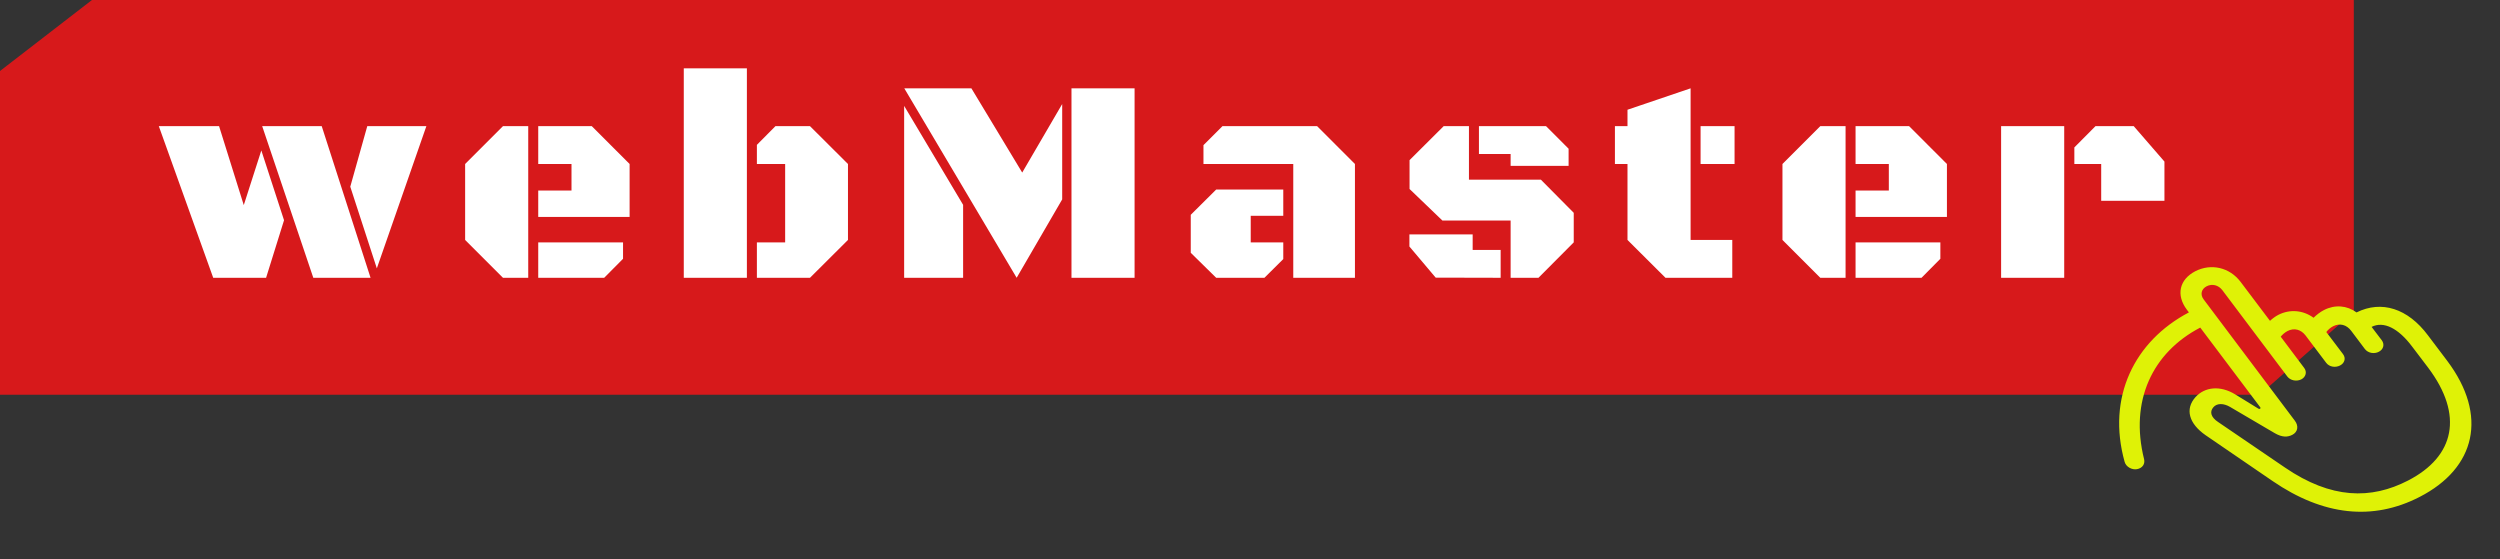 <svg width="228" height="51" viewBox="0 0 228 51" fill="none" xmlns="http://www.w3.org/2000/svg">
<rect x="0" y="0" width="228" height="51" fill="#333333" stroke="none"/>
<path d="M214.667 0H8.387L0 6.474V36H206.08L214.667 28.421V0Z" fill="#D7191B"/>
<path d="M14.484 11.505H19.979L22.232 18.706L23.833 13.719L25.904 20.086L24.263 25.347L24.25 25.334H19.445L14.484 11.505ZM23.911 11.505H29.341L33.794 25.334H28.573L23.911 11.505ZM34.367 24.474L31.945 17.026L33.495 11.505H38.885L34.367 24.474ZM48.175 25.334H45.871L42.42 21.883V14.956L45.871 11.505H48.175V25.334ZM49.087 19.787V17.378H52.121V14.956H49.087V11.505H53.97L57.42 14.956V19.787H49.087ZM49.087 25.334V22.104H56.821V23.602L55.102 25.334H49.087ZM68.116 6.232V25.334H62.361V6.232H68.116ZM71.606 14.956H69.028V13.211L70.72 11.505H73.871L77.335 14.956V21.883L73.871 25.334H69.028V22.104H71.606V14.956ZM82.471 8.055H88.591L93.226 15.737L96.872 9.487V18.185L92.719 25.334L82.471 8.055ZM97.719 25.334V8.055H103.474V25.334H97.719ZM82.458 25.334V9.656L87.836 18.68V25.334H82.458ZM117.946 25.334V14.956H109.756V13.237L111.488 11.505H120.121L123.571 14.956V25.334H117.946ZM117.035 17.287V19.682H114.066V22.104H117.035V23.628L115.316 25.334H110.915L108.597 23.055V19.591L110.915 17.287H117.035ZM131.663 11.505H133.968V16.388H140.531L143.525 19.409V22.104L140.309 25.334H137.769V20.112H131.546L128.551 17.235V14.604L131.663 11.505ZM134.307 22.794H136.859V25.334L130.934 25.32L128.538 22.482V21.375H134.307V22.794ZM137.769 14.044H134.879V11.505H140.999L143.056 13.563V15.125H137.769V14.044ZM154.183 21.883H157.984V25.334H151.891L148.427 21.883V14.956H147.281V11.505H148.427V10.008L154.183 8.055V21.883ZM155.093 14.956V11.505H158.192V14.956H155.093ZM168.316 25.334H166.011L162.56 21.883V14.956L166.011 11.505H168.316V25.334ZM169.227 19.787V17.378H172.261V14.956H169.227V11.505H174.109L177.56 14.956V19.787H169.227ZM169.227 25.334V22.104H176.961V23.602L175.243 25.334H169.227ZM191.629 14.956H189.181V13.445L191.108 11.505H194.597L197.397 14.735V18.315H191.629V14.956ZM182.501 25.334V11.505H188.256V25.334H182.501Z" fill="white"/>
<path d="M194.896 42.788C195.387 42.698 195.648 42.315 195.54 41.875C194.217 36.566 196.288 32.159 200.663 29.876L206.128 37.136C206.173 37.192 206.173 37.243 206.109 37.278C206.059 37.311 206.011 37.294 205.957 37.264L203.856 35.97C202.487 35.132 201.081 35.276 200.225 36.221C199.259 37.298 199.615 38.625 201.151 39.691L207.259 43.87C211.872 47.028 216.389 47.525 220.668 45.32C225.788 42.693 226.939 37.897 223.184 32.905L221.428 30.581C219.589 28.117 217.183 27.365 214.917 28.493C214.047 27.856 212.959 27.76 211.952 28.273C211.604 28.454 211.288 28.694 210.999 28.98C210.055 28.291 208.857 28.174 207.797 28.708C207.513 28.854 207.257 29.046 207.023 29.26L204.353 25.722C203.341 24.372 201.645 24.003 200.213 24.735C198.771 25.48 198.428 26.891 199.44 28.242L199.628 28.491C194.653 31.109 192.12 36.235 193.768 42.128C193.889 42.565 194.419 42.875 194.896 42.788ZM219.616 43.824C216.241 45.57 212.6 45.519 208.389 42.64L202.288 38.485C201.637 38.055 201.499 37.556 201.855 37.146C202.187 36.751 202.797 36.77 203.379 37.11L207.453 39.502C208.14 39.902 208.633 39.876 209.059 39.657C209.563 39.4 209.66 38.852 209.288 38.366L200.98 27.316C200.632 26.863 200.757 26.361 201.247 26.107C201.749 25.851 202.323 26.002 202.671 26.455L208.604 34.339C208.887 34.713 209.46 34.813 209.885 34.595C210.296 34.378 210.417 33.915 210.14 33.553L208.001 30.705C208.155 30.516 208.38 30.316 208.624 30.189C209.231 29.878 209.852 30.047 210.273 30.603L212.147 33.087C212.432 33.473 212.999 33.549 213.411 33.333C213.811 33.13 213.981 32.685 213.679 32.289L212.159 30.282C212.309 30.081 212.533 29.881 212.779 29.754C213.384 29.443 214.007 29.612 214.427 30.168L215.672 31.824C215.975 32.221 216.541 32.297 216.952 32.08C217.353 31.878 217.505 31.423 217.221 31.037L216.289 29.813C217.373 29.263 218.72 29.914 219.993 31.617L221.464 33.555C224.683 37.844 223.895 41.62 219.616 43.824Z" fill="#DFF206"/>
</svg>
